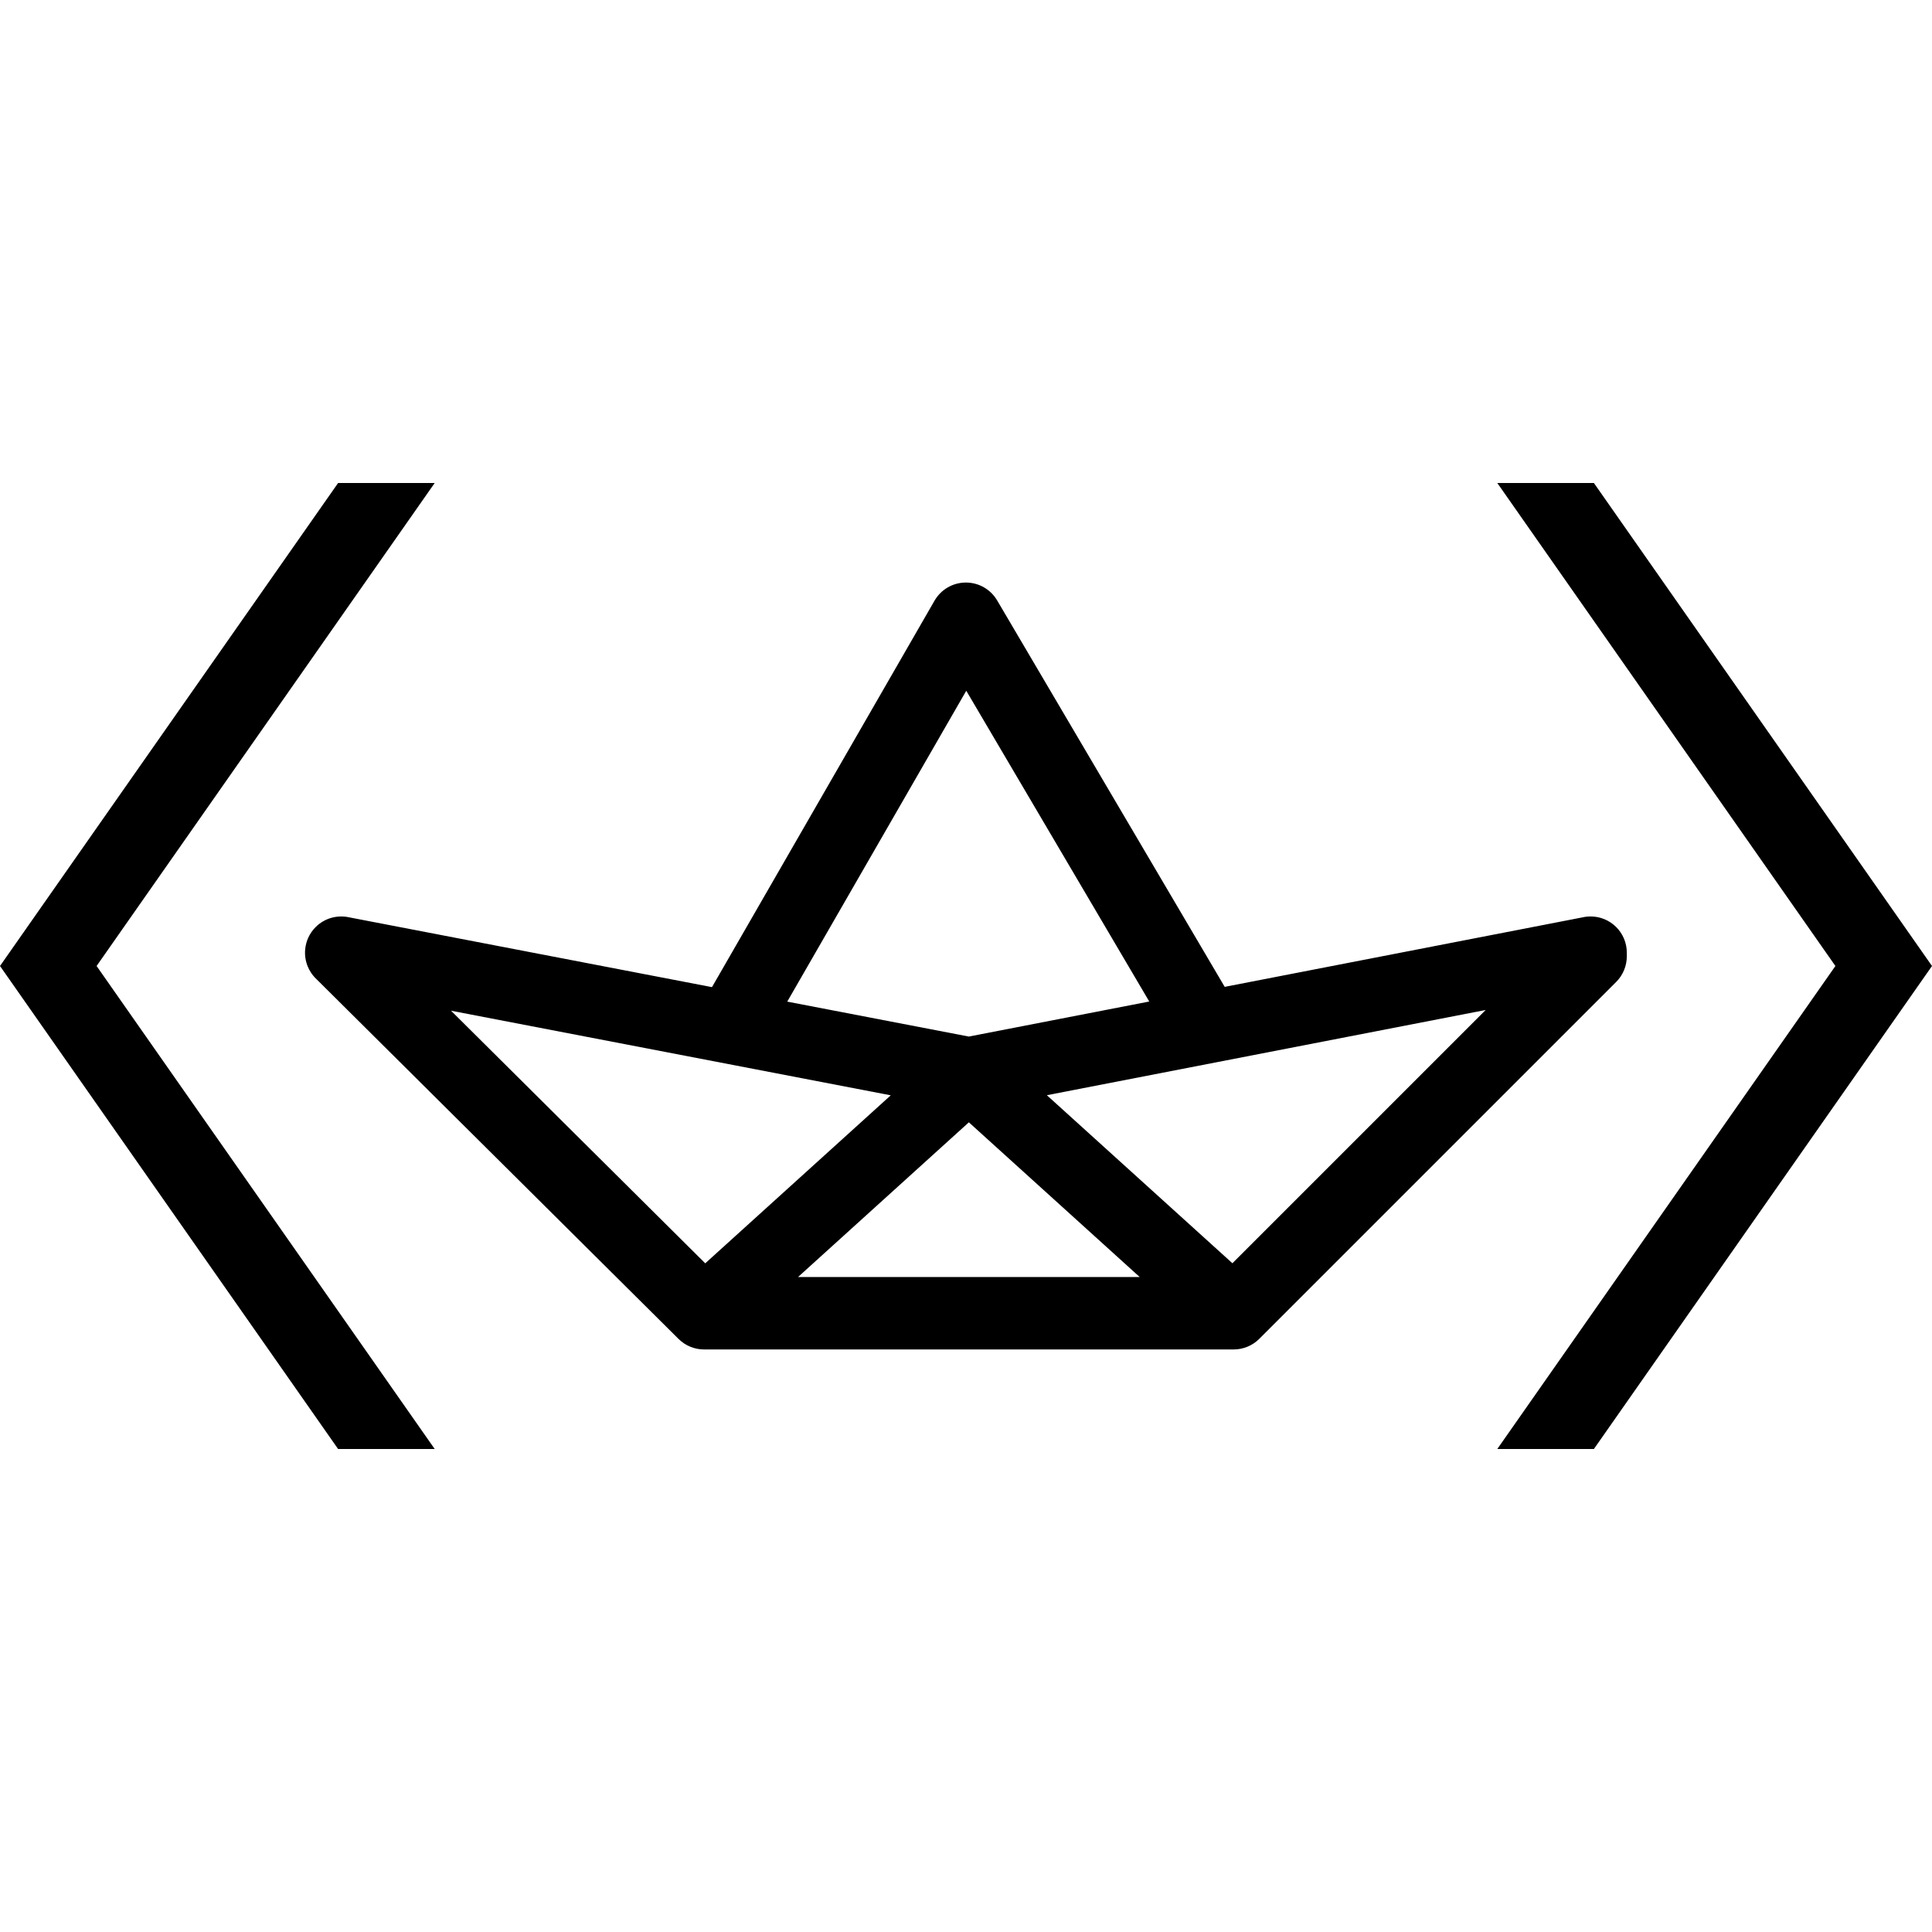 <?xml version="1.0" encoding="iso-8859-1"?>
<!-- Uploaded to: SVG Repo, www.svgrepo.com, Generator: SVG Repo Mixer Tools -->
<!DOCTYPE svg PUBLIC "-//W3C//DTD SVG 1.1//EN" "http://www.w3.org/Graphics/SVG/1.1/DTD/svg11.dtd">
<svg  version="1.1" id="Capa_1" xmlns="http://www.w3.org/2000/svg" xmlns:xlink="http://www.w3.org/1999/xlink" 
	 viewBox="0 0 400 400" xml:space="preserve" style="background:#ffffff">
	 <style>
    xsvg {
      background: green;
    }
    @media (prefers-color-scheme: dark) {
      xsvg {
        background: green;
      }
    }
  </style>
<path d="M20 200 90 300 70 300 0 200 70 100 90 100 20 200Z"/>
<path d="M380 200 310 300 330 300 400 200 330 100 310 100 380 200Z"/>
	<path d="M329.314 189.743c-.579 0-1.144.065-1.686.19l-74.066 14.385-47.117-80.015c-1.349-2.29-3.807-3.694-6.463-3.694-.012 0-.024 0-.036 0-2.67.013-5.131 1.444-6.463 3.757l-46.075 80.01L72.307 189.928c-2.431-.544-5.086.129-6.975 2.03-1.271 1.279-1.986 2.903-2.146 4.57-.123 1.256.076 2.483.536 3.589.168 .407.374 .802.617 1.18.333 .519.729 .995 1.179 1.419l74.968 74.495c1.404 1.396 3.306 2.18 5.286 2.18h109.641c1.989 0 3.896-.79 5.304-2.196l73.9-73.9c1.406-1.407 2.196-3.314 2.196-5.304v-.746C336.814 193.1 333.456 189.743 329.314 189.743zM200.055 143.013l37.886 64.34-37.355 7.255-37.595-7.233L200.055 143.013zM200.593 232.365l35.365 32.025h-70.729L200.593 232.365zM93.383 209.258l91.038 17.516-38.409 34.782L93.383 209.258zM255.157 261.54l-38.417-34.789 90.851-17.645L255.157 261.54z"/>

</svg>